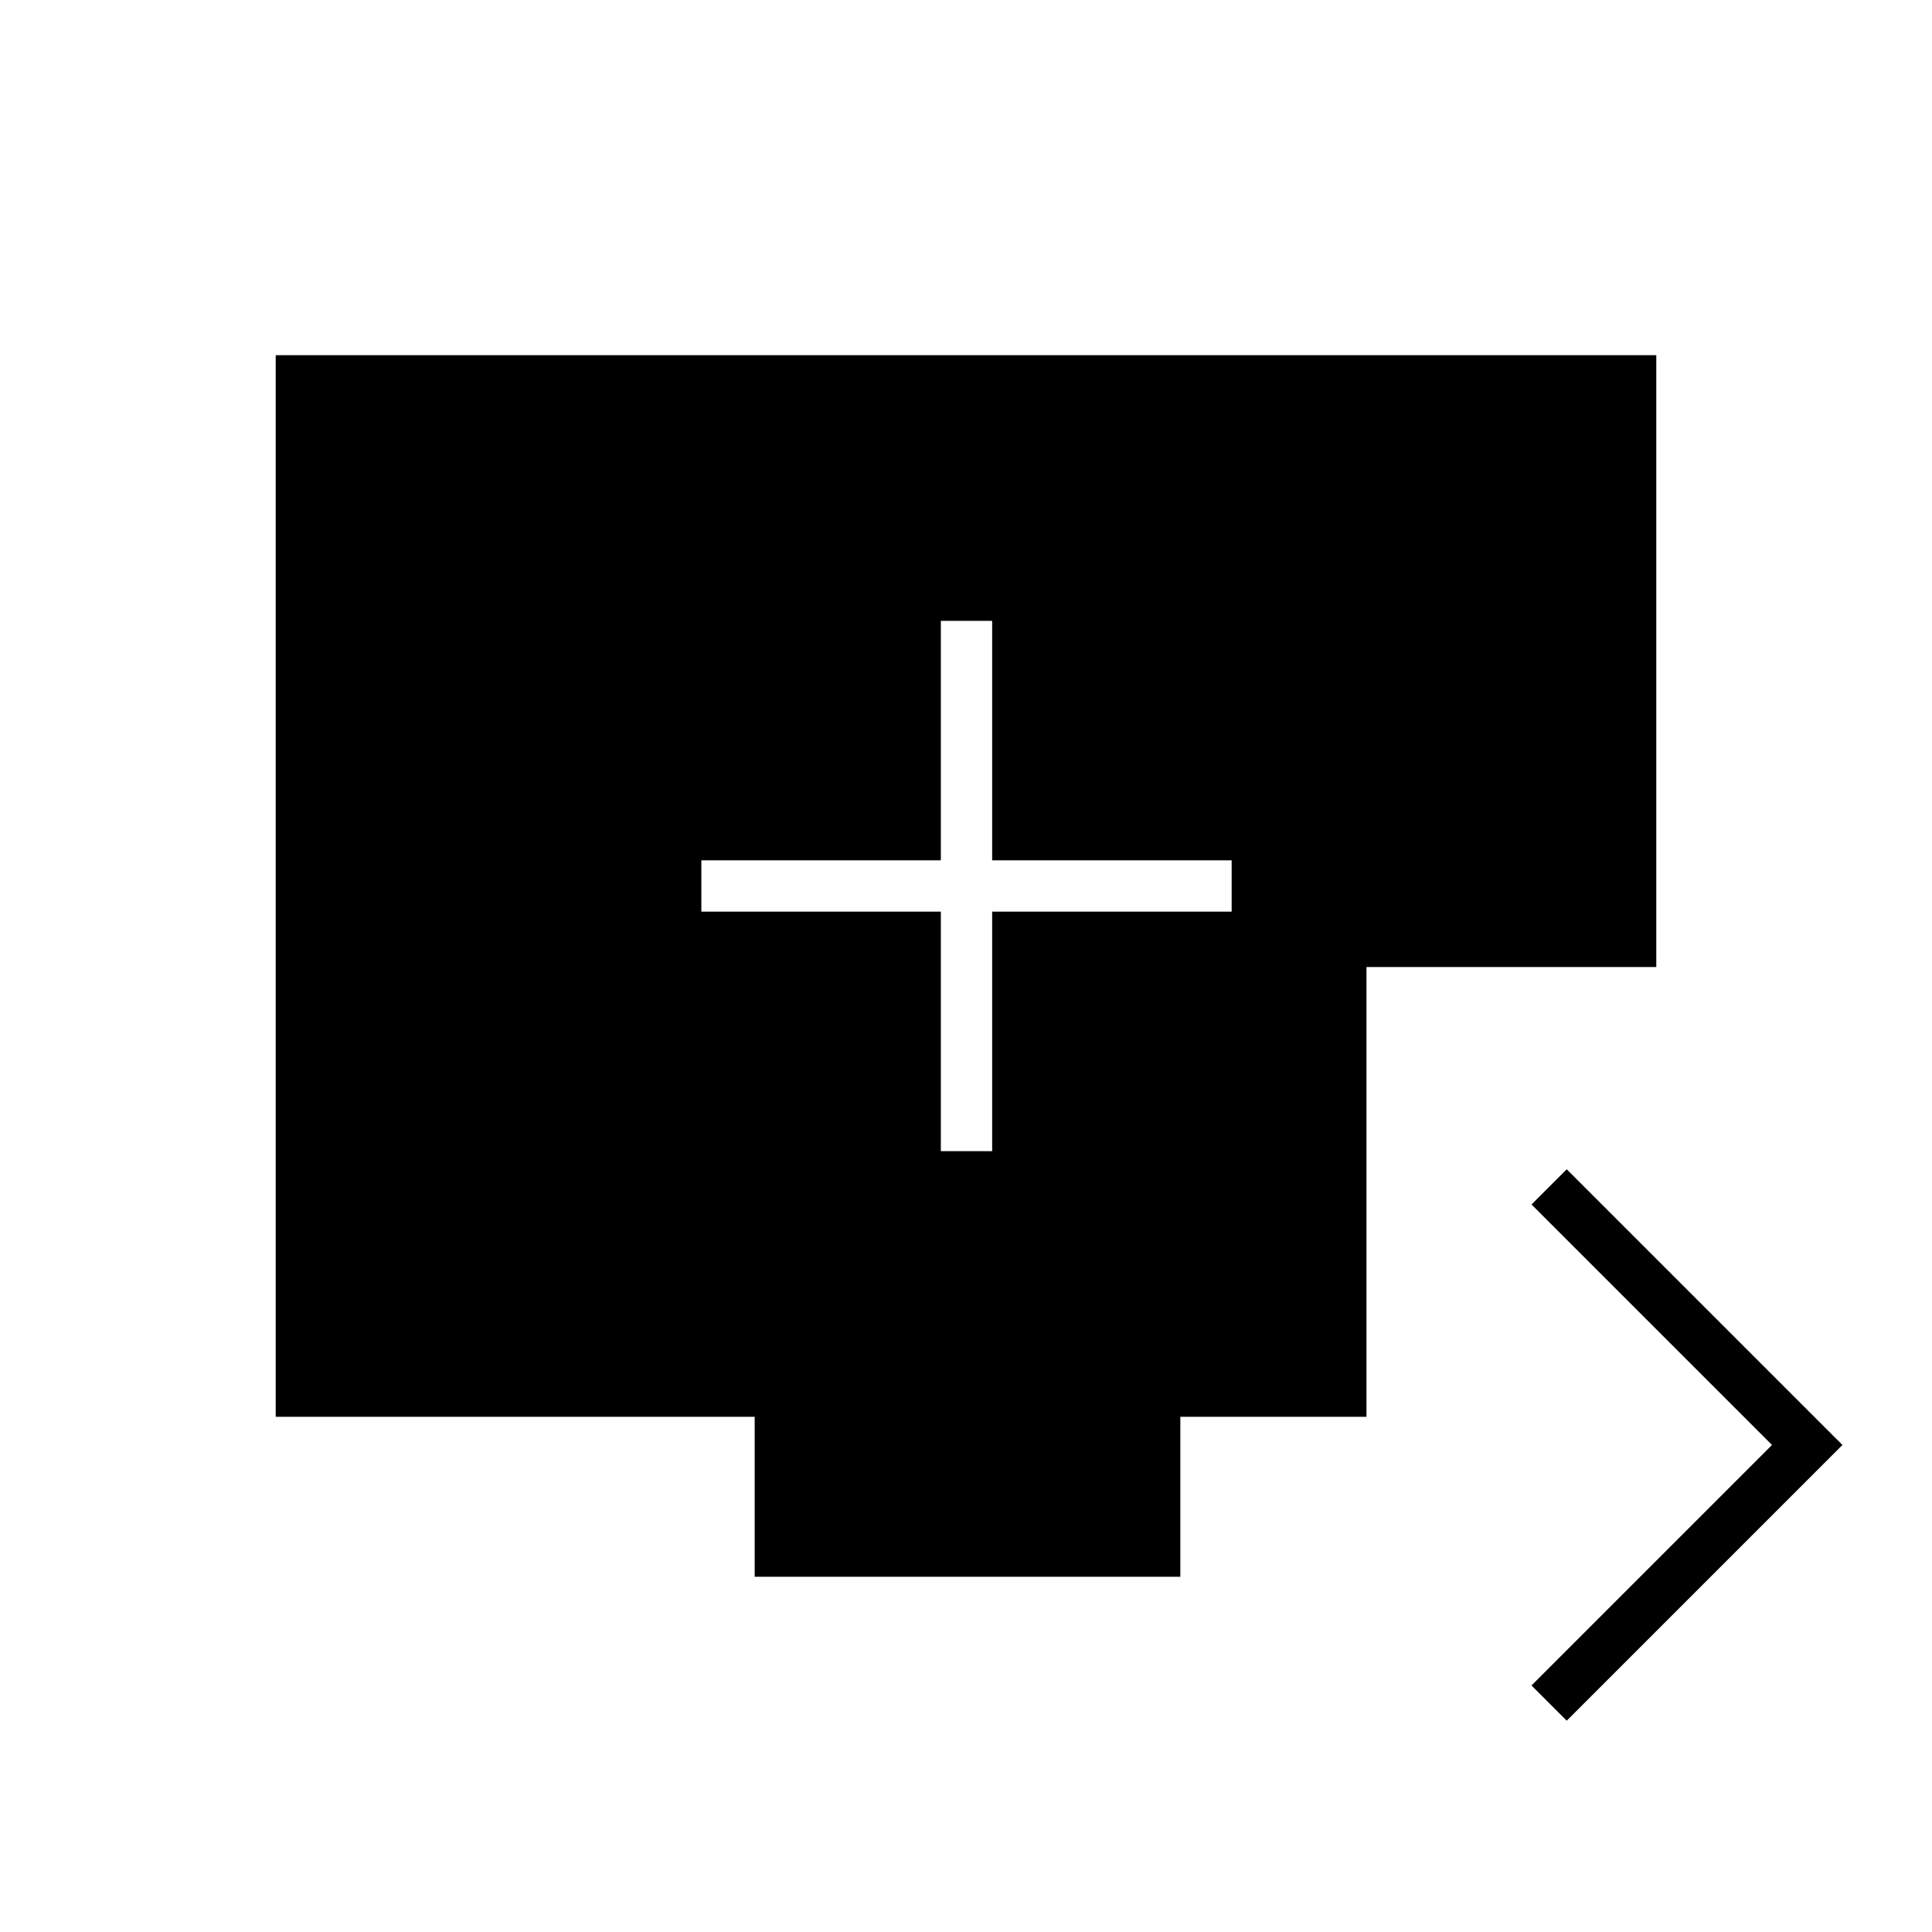<svg xmlns="http://www.w3.org/2000/svg" height="24" viewBox="0 -960 960 960" width="24"><path d="M467.5-388H493v-119h119v-25.5H493v-119h-25.5v119h-119v25.5h119v119Zm311 283L761-122.5 880.5-242 761-361.5l17.5-17.5 137 137-137 137ZM375-176.5V-256H137v-527.5h686v304H679V-256h-92.5v79.5H375Z"/></svg>